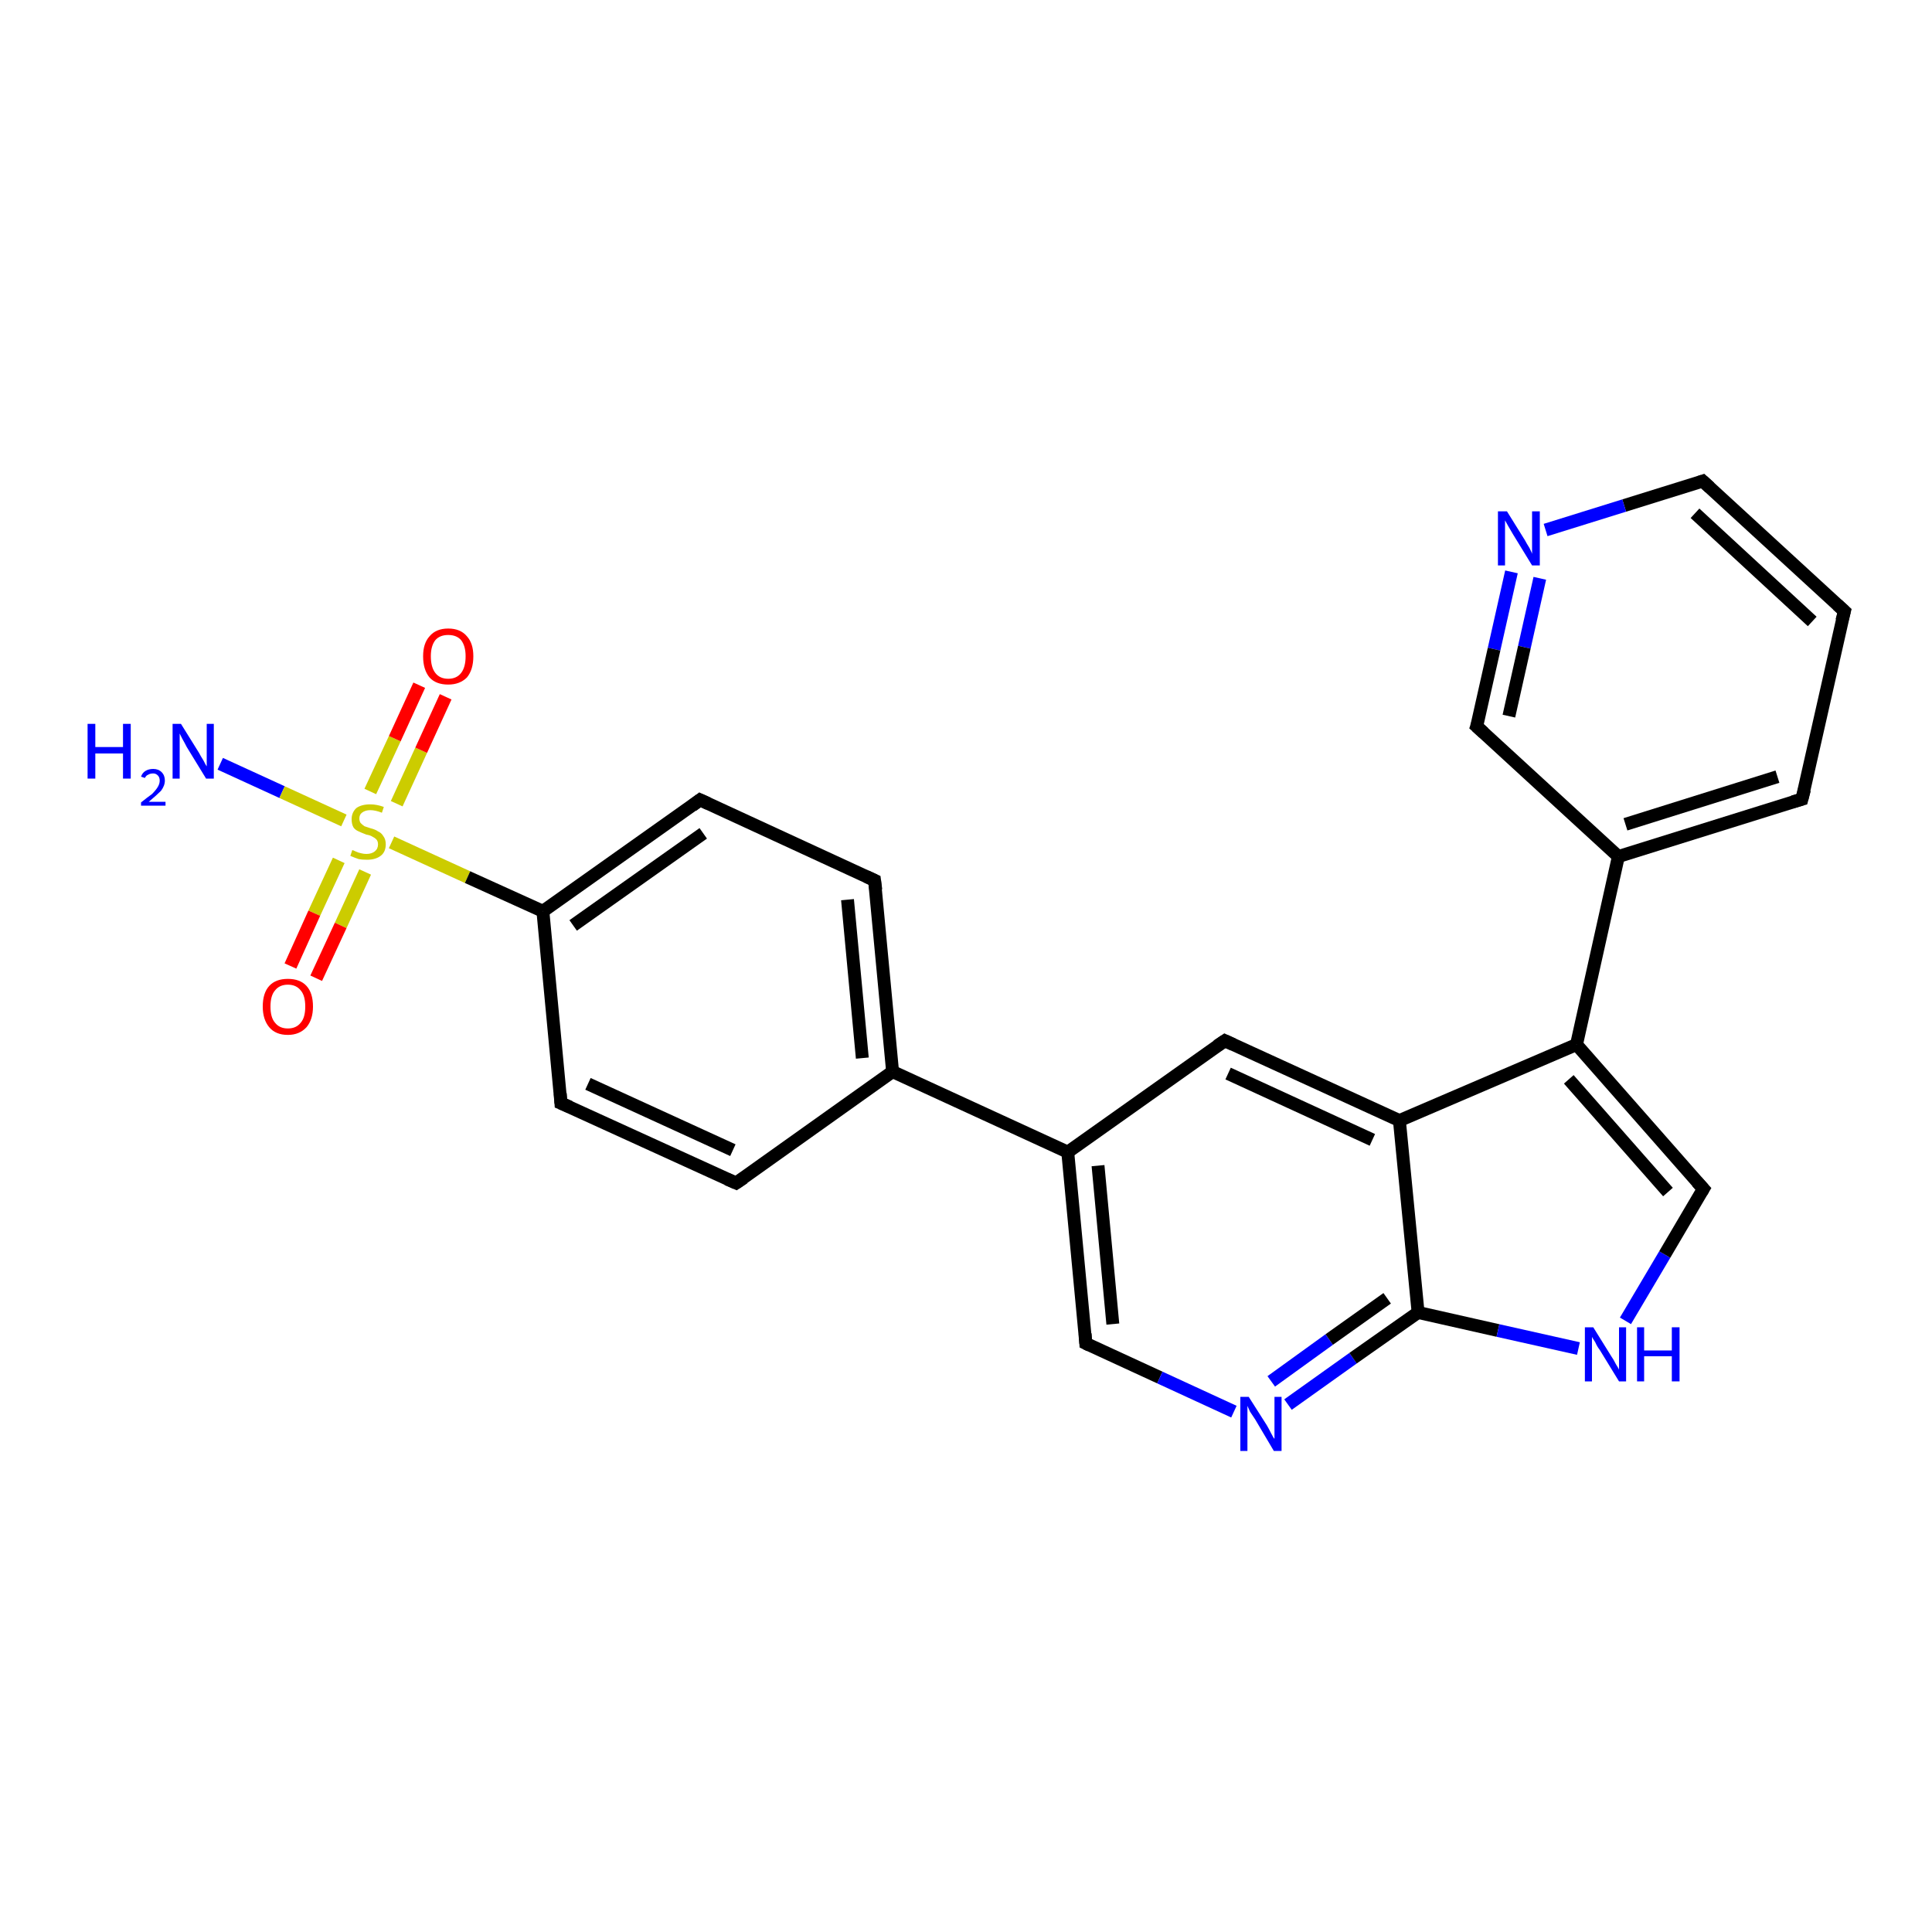 <?xml version='1.0' encoding='iso-8859-1'?>
<svg version='1.1' baseProfile='full'
              xmlns='http://www.w3.org/2000/svg'
                      xmlns:rdkit='http://www.rdkit.org/xml'
                      xmlns:xlink='http://www.w3.org/1999/xlink'
                  xml:space='preserve'
width='300px' height='300px' viewBox='0 0 300 300'>
<!-- END OF HEADER -->
<rect style='opacity:1.0;fill:#FFFFFF;stroke:none' width='300.0' height='300.0' x='0.0' y='0.0'> </rect>
<path class='bond-0 atom-0 atom-1' d='M 34.2,118.6 L 43.8,123.0' style='fill:none;fill-rule:evenodd;stroke:#0000FF;stroke-width:2.0px;stroke-linecap:butt;stroke-linejoin:miter;stroke-opacity:1' />
<path class='bond-0 atom-0 atom-1' d='M 43.8,123.0 L 53.4,127.4' style='fill:none;fill-rule:evenodd;stroke:#CCCC00;stroke-width:2.0px;stroke-linecap:butt;stroke-linejoin:miter;stroke-opacity:1' />
<path class='bond-1 atom-1 atom-2' d='M 61.6,124.8 L 65.4,116.5' style='fill:none;fill-rule:evenodd;stroke:#CCCC00;stroke-width:2.0px;stroke-linecap:butt;stroke-linejoin:miter;stroke-opacity:1' />
<path class='bond-1 atom-1 atom-2' d='M 65.4,116.5 L 69.2,108.2' style='fill:none;fill-rule:evenodd;stroke:#FF0000;stroke-width:2.0px;stroke-linecap:butt;stroke-linejoin:miter;stroke-opacity:1' />
<path class='bond-1 atom-1 atom-2' d='M 57.5,122.9 L 61.3,114.7' style='fill:none;fill-rule:evenodd;stroke:#CCCC00;stroke-width:2.0px;stroke-linecap:butt;stroke-linejoin:miter;stroke-opacity:1' />
<path class='bond-1 atom-1 atom-2' d='M 61.3,114.7 L 65.1,106.4' style='fill:none;fill-rule:evenodd;stroke:#FF0000;stroke-width:2.0px;stroke-linecap:butt;stroke-linejoin:miter;stroke-opacity:1' />
<path class='bond-2 atom-1 atom-3' d='M 52.6,133.6 L 48.8,141.8' style='fill:none;fill-rule:evenodd;stroke:#CCCC00;stroke-width:2.0px;stroke-linecap:butt;stroke-linejoin:miter;stroke-opacity:1' />
<path class='bond-2 atom-1 atom-3' d='M 48.8,141.8 L 45.1,150.0' style='fill:none;fill-rule:evenodd;stroke:#FF0000;stroke-width:2.0px;stroke-linecap:butt;stroke-linejoin:miter;stroke-opacity:1' />
<path class='bond-2 atom-1 atom-3' d='M 56.7,135.4 L 52.9,143.7' style='fill:none;fill-rule:evenodd;stroke:#CCCC00;stroke-width:2.0px;stroke-linecap:butt;stroke-linejoin:miter;stroke-opacity:1' />
<path class='bond-2 atom-1 atom-3' d='M 52.9,143.7 L 49.1,151.9' style='fill:none;fill-rule:evenodd;stroke:#FF0000;stroke-width:2.0px;stroke-linecap:butt;stroke-linejoin:miter;stroke-opacity:1' />
<path class='bond-3 atom-1 atom-4' d='M 60.8,130.8 L 72.6,136.2' style='fill:none;fill-rule:evenodd;stroke:#CCCC00;stroke-width:2.0px;stroke-linecap:butt;stroke-linejoin:miter;stroke-opacity:1' />
<path class='bond-3 atom-1 atom-4' d='M 72.6,136.2 L 84.3,141.5' style='fill:none;fill-rule:evenodd;stroke:#000000;stroke-width:2.0px;stroke-linecap:butt;stroke-linejoin:miter;stroke-opacity:1' />
<path class='bond-4 atom-4 atom-5' d='M 84.3,141.5 L 108.7,124.2' style='fill:none;fill-rule:evenodd;stroke:#000000;stroke-width:2.0px;stroke-linecap:butt;stroke-linejoin:miter;stroke-opacity:1' />
<path class='bond-4 atom-4 atom-5' d='M 89.0,143.7 L 109.2,129.4' style='fill:none;fill-rule:evenodd;stroke:#000000;stroke-width:2.0px;stroke-linecap:butt;stroke-linejoin:miter;stroke-opacity:1' />
<path class='bond-5 atom-5 atom-6' d='M 108.7,124.2 L 135.8,136.7' style='fill:none;fill-rule:evenodd;stroke:#000000;stroke-width:2.0px;stroke-linecap:butt;stroke-linejoin:miter;stroke-opacity:1' />
<path class='bond-6 atom-6 atom-7' d='M 135.8,136.7 L 138.6,166.4' style='fill:none;fill-rule:evenodd;stroke:#000000;stroke-width:2.0px;stroke-linecap:butt;stroke-linejoin:miter;stroke-opacity:1' />
<path class='bond-6 atom-6 atom-7' d='M 131.6,139.7 L 133.9,164.3' style='fill:none;fill-rule:evenodd;stroke:#000000;stroke-width:2.0px;stroke-linecap:butt;stroke-linejoin:miter;stroke-opacity:1' />
<path class='bond-7 atom-7 atom-8' d='M 138.6,166.4 L 114.3,183.7' style='fill:none;fill-rule:evenodd;stroke:#000000;stroke-width:2.0px;stroke-linecap:butt;stroke-linejoin:miter;stroke-opacity:1' />
<path class='bond-8 atom-8 atom-9' d='M 114.3,183.7 L 87.1,171.3' style='fill:none;fill-rule:evenodd;stroke:#000000;stroke-width:2.0px;stroke-linecap:butt;stroke-linejoin:miter;stroke-opacity:1' />
<path class='bond-8 atom-8 atom-9' d='M 113.8,178.6 L 91.3,168.3' style='fill:none;fill-rule:evenodd;stroke:#000000;stroke-width:2.0px;stroke-linecap:butt;stroke-linejoin:miter;stroke-opacity:1' />
<path class='bond-9 atom-7 atom-10' d='M 138.6,166.4 L 165.8,178.9' style='fill:none;fill-rule:evenodd;stroke:#000000;stroke-width:2.0px;stroke-linecap:butt;stroke-linejoin:miter;stroke-opacity:1' />
<path class='bond-10 atom-10 atom-11' d='M 165.8,178.9 L 168.6,208.6' style='fill:none;fill-rule:evenodd;stroke:#000000;stroke-width:2.0px;stroke-linecap:butt;stroke-linejoin:miter;stroke-opacity:1' />
<path class='bond-10 atom-10 atom-11' d='M 170.5,181.0 L 172.8,205.6' style='fill:none;fill-rule:evenodd;stroke:#000000;stroke-width:2.0px;stroke-linecap:butt;stroke-linejoin:miter;stroke-opacity:1' />
<path class='bond-11 atom-11 atom-12' d='M 168.6,208.6 L 180.1,213.9' style='fill:none;fill-rule:evenodd;stroke:#000000;stroke-width:2.0px;stroke-linecap:butt;stroke-linejoin:miter;stroke-opacity:1' />
<path class='bond-11 atom-11 atom-12' d='M 180.1,213.9 L 191.6,219.2' style='fill:none;fill-rule:evenodd;stroke:#0000FF;stroke-width:2.0px;stroke-linecap:butt;stroke-linejoin:miter;stroke-opacity:1' />
<path class='bond-12 atom-12 atom-13' d='M 200.0,218.1 L 210.1,210.9' style='fill:none;fill-rule:evenodd;stroke:#0000FF;stroke-width:2.0px;stroke-linecap:butt;stroke-linejoin:miter;stroke-opacity:1' />
<path class='bond-12 atom-12 atom-13' d='M 210.1,210.9 L 220.2,203.8' style='fill:none;fill-rule:evenodd;stroke:#000000;stroke-width:2.0px;stroke-linecap:butt;stroke-linejoin:miter;stroke-opacity:1' />
<path class='bond-12 atom-12 atom-13' d='M 197.4,214.5 L 206.4,208.0' style='fill:none;fill-rule:evenodd;stroke:#0000FF;stroke-width:2.0px;stroke-linecap:butt;stroke-linejoin:miter;stroke-opacity:1' />
<path class='bond-12 atom-12 atom-13' d='M 206.4,208.0 L 215.4,201.6' style='fill:none;fill-rule:evenodd;stroke:#000000;stroke-width:2.0px;stroke-linecap:butt;stroke-linejoin:miter;stroke-opacity:1' />
<path class='bond-13 atom-13 atom-14' d='M 220.2,203.8 L 232.6,206.6' style='fill:none;fill-rule:evenodd;stroke:#000000;stroke-width:2.0px;stroke-linecap:butt;stroke-linejoin:miter;stroke-opacity:1' />
<path class='bond-13 atom-13 atom-14' d='M 232.6,206.6 L 245.1,209.4' style='fill:none;fill-rule:evenodd;stroke:#0000FF;stroke-width:2.0px;stroke-linecap:butt;stroke-linejoin:miter;stroke-opacity:1' />
<path class='bond-14 atom-14 atom-15' d='M 252.4,205.1 L 258.5,194.8' style='fill:none;fill-rule:evenodd;stroke:#0000FF;stroke-width:2.0px;stroke-linecap:butt;stroke-linejoin:miter;stroke-opacity:1' />
<path class='bond-14 atom-14 atom-15' d='M 258.5,194.8 L 264.5,184.6' style='fill:none;fill-rule:evenodd;stroke:#000000;stroke-width:2.0px;stroke-linecap:butt;stroke-linejoin:miter;stroke-opacity:1' />
<path class='bond-15 atom-15 atom-16' d='M 264.5,184.6 L 244.8,162.2' style='fill:none;fill-rule:evenodd;stroke:#000000;stroke-width:2.0px;stroke-linecap:butt;stroke-linejoin:miter;stroke-opacity:1' />
<path class='bond-15 atom-15 atom-16' d='M 259.0,185.1 L 243.6,167.6' style='fill:none;fill-rule:evenodd;stroke:#000000;stroke-width:2.0px;stroke-linecap:butt;stroke-linejoin:miter;stroke-opacity:1' />
<path class='bond-16 atom-16 atom-17' d='M 244.8,162.2 L 251.3,133.0' style='fill:none;fill-rule:evenodd;stroke:#000000;stroke-width:2.0px;stroke-linecap:butt;stroke-linejoin:miter;stroke-opacity:1' />
<path class='bond-17 atom-17 atom-18' d='M 251.3,133.0 L 279.8,124.1' style='fill:none;fill-rule:evenodd;stroke:#000000;stroke-width:2.0px;stroke-linecap:butt;stroke-linejoin:miter;stroke-opacity:1' />
<path class='bond-17 atom-17 atom-18' d='M 252.4,128.0 L 276.0,120.6' style='fill:none;fill-rule:evenodd;stroke:#000000;stroke-width:2.0px;stroke-linecap:butt;stroke-linejoin:miter;stroke-opacity:1' />
<path class='bond-18 atom-18 atom-19' d='M 279.8,124.1 L 286.4,94.9' style='fill:none;fill-rule:evenodd;stroke:#000000;stroke-width:2.0px;stroke-linecap:butt;stroke-linejoin:miter;stroke-opacity:1' />
<path class='bond-19 atom-19 atom-20' d='M 286.4,94.9 L 264.4,74.7' style='fill:none;fill-rule:evenodd;stroke:#000000;stroke-width:2.0px;stroke-linecap:butt;stroke-linejoin:miter;stroke-opacity:1' />
<path class='bond-19 atom-19 atom-20' d='M 281.4,96.5 L 263.2,79.7' style='fill:none;fill-rule:evenodd;stroke:#000000;stroke-width:2.0px;stroke-linecap:butt;stroke-linejoin:miter;stroke-opacity:1' />
<path class='bond-20 atom-20 atom-21' d='M 264.4,74.7 L 252.2,78.5' style='fill:none;fill-rule:evenodd;stroke:#000000;stroke-width:2.0px;stroke-linecap:butt;stroke-linejoin:miter;stroke-opacity:1' />
<path class='bond-20 atom-20 atom-21' d='M 252.2,78.5 L 240.0,82.3' style='fill:none;fill-rule:evenodd;stroke:#0000FF;stroke-width:2.0px;stroke-linecap:butt;stroke-linejoin:miter;stroke-opacity:1' />
<path class='bond-21 atom-21 atom-22' d='M 234.7,88.8 L 232.0,100.8' style='fill:none;fill-rule:evenodd;stroke:#0000FF;stroke-width:2.0px;stroke-linecap:butt;stroke-linejoin:miter;stroke-opacity:1' />
<path class='bond-21 atom-21 atom-22' d='M 232.0,100.8 L 229.3,112.8' style='fill:none;fill-rule:evenodd;stroke:#000000;stroke-width:2.0px;stroke-linecap:butt;stroke-linejoin:miter;stroke-opacity:1' />
<path class='bond-21 atom-21 atom-22' d='M 239.1,89.8 L 236.7,100.5' style='fill:none;fill-rule:evenodd;stroke:#0000FF;stroke-width:2.0px;stroke-linecap:butt;stroke-linejoin:miter;stroke-opacity:1' />
<path class='bond-21 atom-21 atom-22' d='M 236.7,100.5 L 234.3,111.2' style='fill:none;fill-rule:evenodd;stroke:#000000;stroke-width:2.0px;stroke-linecap:butt;stroke-linejoin:miter;stroke-opacity:1' />
<path class='bond-22 atom-16 atom-23' d='M 244.8,162.2 L 217.3,174.0' style='fill:none;fill-rule:evenodd;stroke:#000000;stroke-width:2.0px;stroke-linecap:butt;stroke-linejoin:miter;stroke-opacity:1' />
<path class='bond-23 atom-23 atom-24' d='M 217.3,174.0 L 190.2,161.6' style='fill:none;fill-rule:evenodd;stroke:#000000;stroke-width:2.0px;stroke-linecap:butt;stroke-linejoin:miter;stroke-opacity:1' />
<path class='bond-23 atom-23 atom-24' d='M 213.1,177.0 L 190.7,166.7' style='fill:none;fill-rule:evenodd;stroke:#000000;stroke-width:2.0px;stroke-linecap:butt;stroke-linejoin:miter;stroke-opacity:1' />
<path class='bond-24 atom-9 atom-4' d='M 87.1,171.3 L 84.3,141.5' style='fill:none;fill-rule:evenodd;stroke:#000000;stroke-width:2.0px;stroke-linecap:butt;stroke-linejoin:miter;stroke-opacity:1' />
<path class='bond-25 atom-24 atom-10' d='M 190.2,161.6 L 165.8,178.9' style='fill:none;fill-rule:evenodd;stroke:#000000;stroke-width:2.0px;stroke-linecap:butt;stroke-linejoin:miter;stroke-opacity:1' />
<path class='bond-26 atom-23 atom-13' d='M 217.3,174.0 L 220.2,203.8' style='fill:none;fill-rule:evenodd;stroke:#000000;stroke-width:2.0px;stroke-linecap:butt;stroke-linejoin:miter;stroke-opacity:1' />
<path class='bond-27 atom-22 atom-17' d='M 229.3,112.8 L 251.3,133.0' style='fill:none;fill-rule:evenodd;stroke:#000000;stroke-width:2.0px;stroke-linecap:butt;stroke-linejoin:miter;stroke-opacity:1' />
<path d='M 107.5,125.1 L 108.7,124.2 L 110.0,124.8' style='fill:none;stroke:#000000;stroke-width:2.0px;stroke-linecap:butt;stroke-linejoin:miter;stroke-opacity:1;' />
<path d='M 134.5,136.1 L 135.8,136.7 L 136.0,138.2' style='fill:none;stroke:#000000;stroke-width:2.0px;stroke-linecap:butt;stroke-linejoin:miter;stroke-opacity:1;' />
<path d='M 115.5,182.9 L 114.3,183.7 L 112.9,183.1' style='fill:none;stroke:#000000;stroke-width:2.0px;stroke-linecap:butt;stroke-linejoin:miter;stroke-opacity:1;' />
<path d='M 88.5,171.9 L 87.1,171.3 L 87.0,169.8' style='fill:none;stroke:#000000;stroke-width:2.0px;stroke-linecap:butt;stroke-linejoin:miter;stroke-opacity:1;' />
<path d='M 168.5,207.1 L 168.6,208.6 L 169.2,208.9' style='fill:none;stroke:#000000;stroke-width:2.0px;stroke-linecap:butt;stroke-linejoin:miter;stroke-opacity:1;' />
<path d='M 264.2,185.1 L 264.5,184.6 L 263.5,183.5' style='fill:none;stroke:#000000;stroke-width:2.0px;stroke-linecap:butt;stroke-linejoin:miter;stroke-opacity:1;' />
<path d='M 278.4,124.5 L 279.8,124.1 L 280.2,122.6' style='fill:none;stroke:#000000;stroke-width:2.0px;stroke-linecap:butt;stroke-linejoin:miter;stroke-opacity:1;' />
<path d='M 286.0,96.4 L 286.4,94.9 L 285.3,93.9' style='fill:none;stroke:#000000;stroke-width:2.0px;stroke-linecap:butt;stroke-linejoin:miter;stroke-opacity:1;' />
<path d='M 265.5,75.7 L 264.4,74.7 L 263.8,74.9' style='fill:none;stroke:#000000;stroke-width:2.0px;stroke-linecap:butt;stroke-linejoin:miter;stroke-opacity:1;' />
<path d='M 229.5,112.2 L 229.3,112.8 L 230.4,113.8' style='fill:none;stroke:#000000;stroke-width:2.0px;stroke-linecap:butt;stroke-linejoin:miter;stroke-opacity:1;' />
<path d='M 191.5,162.2 L 190.2,161.6 L 189.0,162.4' style='fill:none;stroke:#000000;stroke-width:2.0px;stroke-linecap:butt;stroke-linejoin:miter;stroke-opacity:1;' />
<path class='atom-0' d='M 13.6 112.4
L 14.8 112.4
L 14.8 116.0
L 19.1 116.0
L 19.1 112.4
L 20.3 112.4
L 20.3 120.9
L 19.1 120.9
L 19.1 117.0
L 14.8 117.0
L 14.8 120.9
L 13.6 120.9
L 13.6 112.4
' fill='#0000FF'/>
<path class='atom-0' d='M 21.9 120.6
Q 22.1 120.0, 22.6 119.7
Q 23.1 119.4, 23.8 119.4
Q 24.6 119.4, 25.1 119.9
Q 25.6 120.4, 25.6 121.2
Q 25.6 122.0, 25.0 122.8
Q 24.3 123.5, 23.1 124.5
L 25.7 124.5
L 25.7 125.1
L 21.9 125.1
L 21.9 124.6
Q 22.9 123.8, 23.6 123.3
Q 24.2 122.7, 24.5 122.2
Q 24.8 121.7, 24.8 121.2
Q 24.8 120.7, 24.5 120.4
Q 24.2 120.1, 23.8 120.1
Q 23.3 120.1, 23.0 120.3
Q 22.7 120.4, 22.5 120.8
L 21.9 120.6
' fill='#0000FF'/>
<path class='atom-0' d='M 28.1 112.4
L 30.9 116.9
Q 31.1 117.3, 31.6 118.1
Q 32.0 118.9, 32.1 119.0
L 32.1 112.4
L 33.2 112.4
L 33.2 120.9
L 32.0 120.9
L 29.0 116.0
Q 28.7 115.4, 28.3 114.7
Q 28.0 114.1, 27.9 113.9
L 27.9 120.9
L 26.8 120.9
L 26.8 112.4
L 28.1 112.4
' fill='#0000FF'/>
<path class='atom-1' d='M 54.7 132.0
Q 54.8 132.0, 55.2 132.2
Q 55.6 132.4, 56.1 132.5
Q 56.5 132.6, 56.9 132.6
Q 57.7 132.6, 58.2 132.2
Q 58.7 131.8, 58.7 131.1
Q 58.7 130.6, 58.4 130.3
Q 58.2 130.1, 57.8 129.9
Q 57.5 129.7, 56.9 129.6
Q 56.1 129.3, 55.7 129.1
Q 55.2 128.9, 54.9 128.5
Q 54.6 128.0, 54.6 127.2
Q 54.6 126.2, 55.3 125.5
Q 56.1 124.9, 57.5 124.9
Q 58.5 124.9, 59.6 125.3
L 59.3 126.2
Q 58.3 125.8, 57.5 125.8
Q 56.7 125.8, 56.2 126.2
Q 55.8 126.5, 55.8 127.1
Q 55.8 127.5, 56.0 127.8
Q 56.3 128.1, 56.6 128.3
Q 56.9 128.4, 57.5 128.6
Q 58.3 128.8, 58.7 129.1
Q 59.2 129.3, 59.5 129.8
Q 59.9 130.3, 59.9 131.1
Q 59.9 132.3, 59.1 132.9
Q 58.3 133.5, 57.0 133.5
Q 56.2 133.5, 55.7 133.4
Q 55.1 133.2, 54.4 132.9
L 54.7 132.0
' fill='#CCCC00'/>
<path class='atom-2' d='M 65.7 101.9
Q 65.7 99.9, 66.7 98.8
Q 67.7 97.6, 69.6 97.6
Q 71.5 97.6, 72.5 98.8
Q 73.5 99.9, 73.5 101.9
Q 73.5 104.0, 72.5 105.2
Q 71.4 106.3, 69.6 106.3
Q 67.7 106.3, 66.7 105.2
Q 65.7 104.0, 65.7 101.9
M 69.6 105.4
Q 70.9 105.4, 71.6 104.5
Q 72.3 103.6, 72.3 101.9
Q 72.3 100.3, 71.6 99.4
Q 70.9 98.6, 69.6 98.6
Q 68.3 98.6, 67.6 99.4
Q 66.9 100.3, 66.9 101.9
Q 66.9 103.6, 67.6 104.5
Q 68.3 105.4, 69.6 105.4
' fill='#FF0000'/>
<path class='atom-3' d='M 40.8 156.3
Q 40.8 154.2, 41.8 153.1
Q 42.8 152.0, 44.7 152.0
Q 46.6 152.0, 47.6 153.1
Q 48.6 154.2, 48.6 156.3
Q 48.6 158.3, 47.6 159.5
Q 46.5 160.7, 44.7 160.7
Q 42.8 160.7, 41.8 159.5
Q 40.8 158.3, 40.8 156.3
M 44.7 159.7
Q 46.0 159.7, 46.7 158.8
Q 47.4 158.0, 47.4 156.3
Q 47.4 154.6, 46.7 153.8
Q 46.0 152.9, 44.7 152.9
Q 43.4 152.9, 42.7 153.8
Q 42.0 154.6, 42.0 156.3
Q 42.0 158.0, 42.7 158.8
Q 43.4 159.7, 44.7 159.7
' fill='#FF0000'/>
<path class='atom-12' d='M 193.9 216.9
L 196.7 221.3
Q 197.0 221.8, 197.4 222.6
Q 197.8 223.4, 197.9 223.4
L 197.9 216.9
L 199.0 216.9
L 199.0 225.3
L 197.8 225.3
L 194.9 220.4
Q 194.5 219.8, 194.1 219.2
Q 193.8 218.5, 193.7 218.3
L 193.7 225.3
L 192.6 225.3
L 192.6 216.9
L 193.9 216.9
' fill='#0000FF'/>
<path class='atom-14' d='M 247.4 206.1
L 250.2 210.6
Q 250.5 211.0, 250.9 211.8
Q 251.4 212.6, 251.4 212.7
L 251.4 206.1
L 252.5 206.1
L 252.5 214.5
L 251.4 214.5
L 248.4 209.6
Q 248.0 209.1, 247.7 208.4
Q 247.3 207.8, 247.2 207.6
L 247.2 214.5
L 246.1 214.5
L 246.1 206.1
L 247.4 206.1
' fill='#0000FF'/>
<path class='atom-14' d='M 254.2 206.1
L 255.3 206.1
L 255.3 209.7
L 259.6 209.7
L 259.6 206.1
L 260.8 206.1
L 260.8 214.5
L 259.6 214.5
L 259.6 210.6
L 255.3 210.6
L 255.3 214.5
L 254.2 214.5
L 254.2 206.1
' fill='#0000FF'/>
<path class='atom-21' d='M 234.0 79.4
L 236.8 83.9
Q 237.0 84.3, 237.5 85.1
Q 237.9 85.9, 237.9 86.0
L 237.9 79.4
L 239.1 79.4
L 239.1 87.8
L 237.9 87.8
L 234.9 82.9
Q 234.6 82.4, 234.2 81.7
Q 233.8 81.0, 233.7 80.8
L 233.7 87.8
L 232.6 87.8
L 232.6 79.4
L 234.0 79.4
' fill='#0000FF'/>
</svg>
